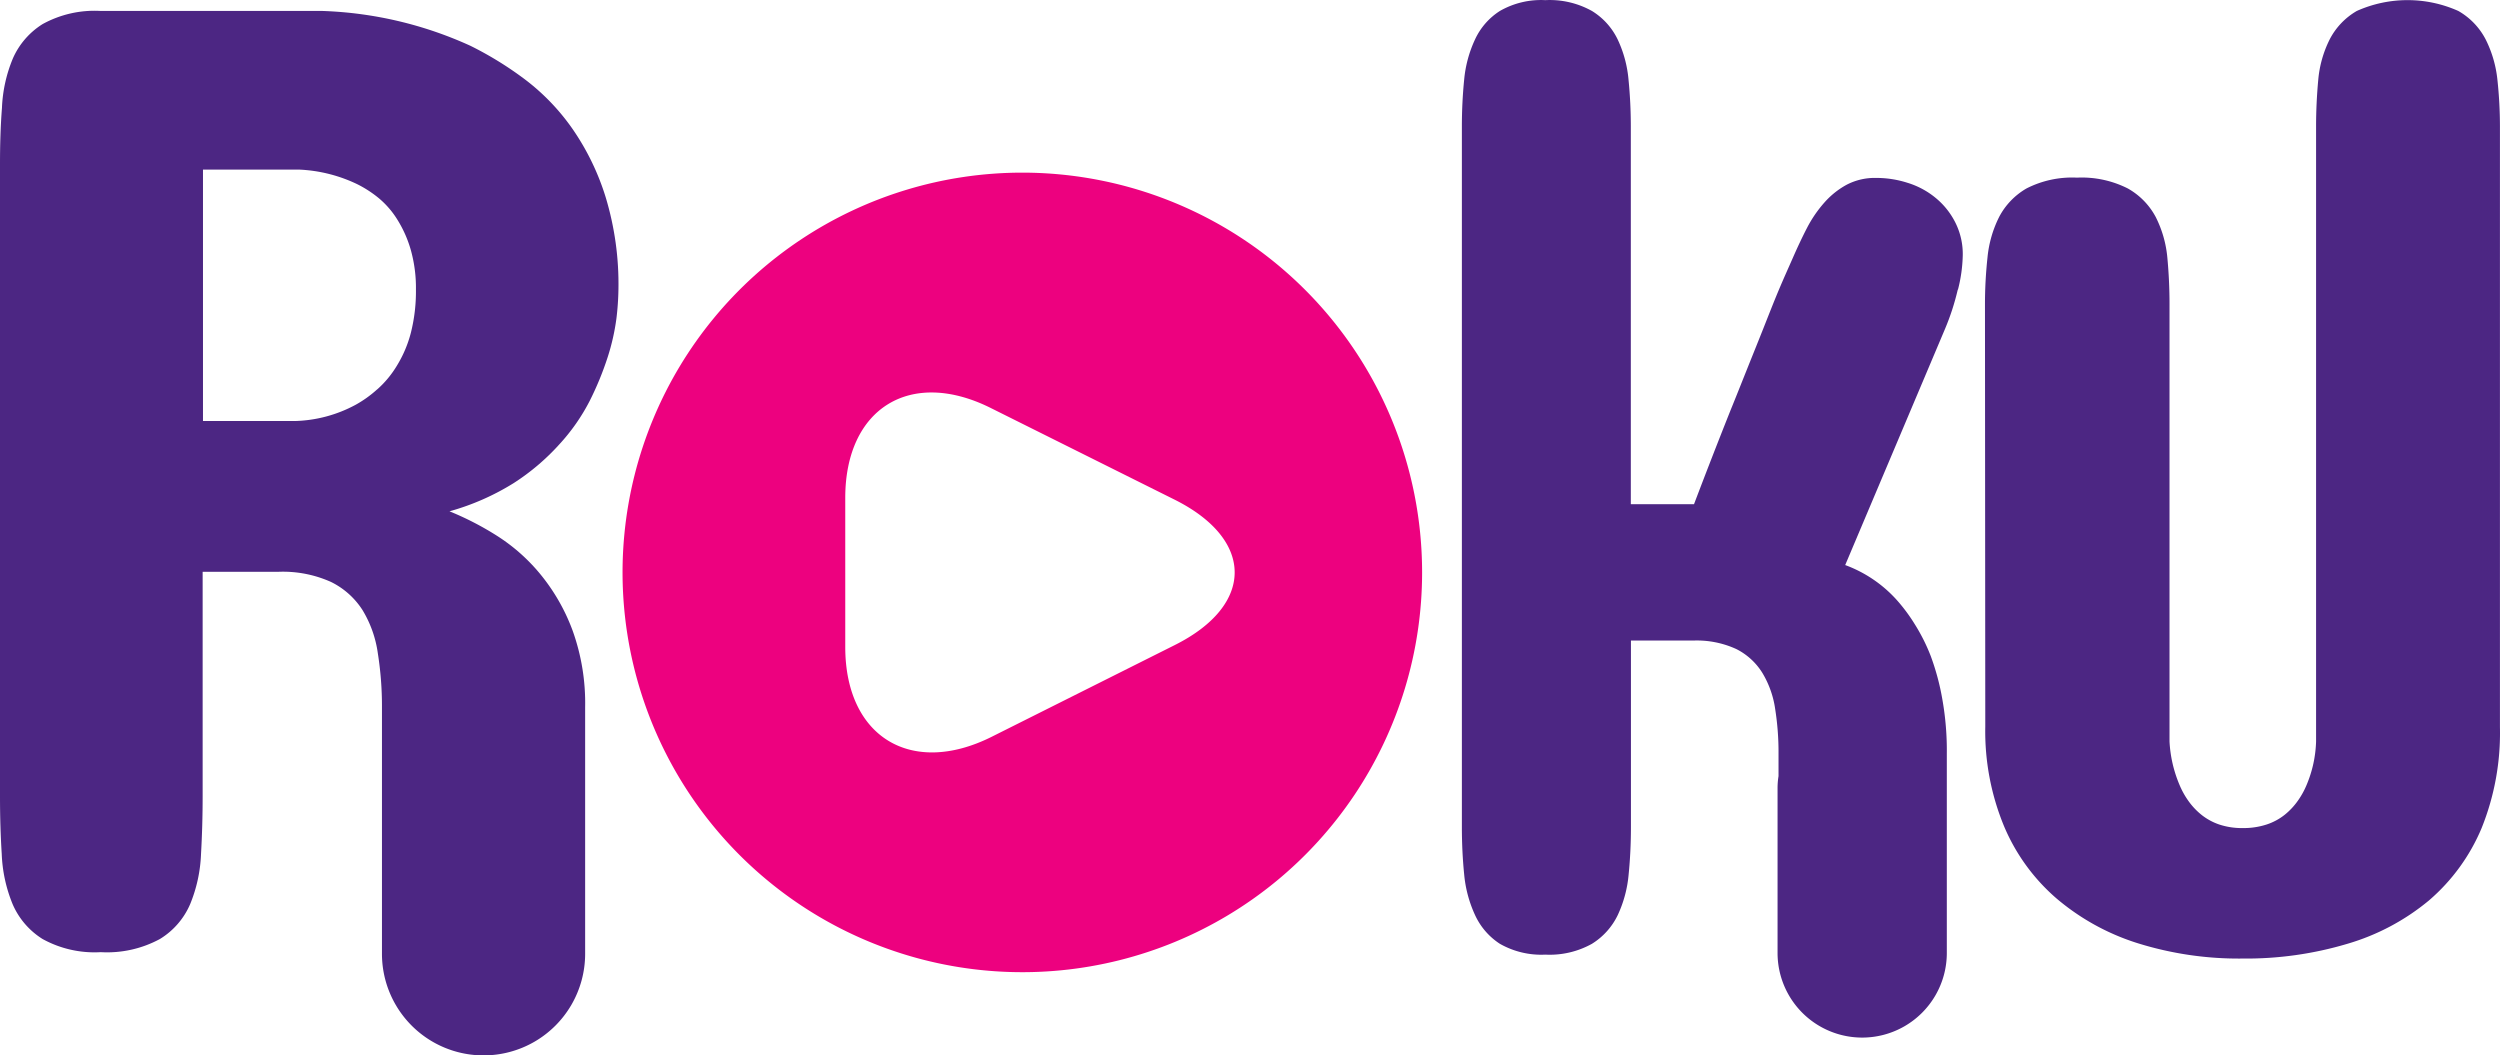 <svg xmlns="http://www.w3.org/2000/svg" width="88" height="37.148" viewBox="0 0 88 37.148">
  <g id="social_logo" transform="translate(0 0.011)">
    <path id="Path_13" data-name="Path 13" d="M183.17,10.707a15.365,15.365,0,0,1,.088-1.641,4.043,4.043,0,0,1,.412-1.437,2.5,2.5,0,0,1,.961-1,3.529,3.529,0,0,1,1.778-.381,3.593,3.593,0,0,1,1.789.381,2.5,2.5,0,0,1,.98,1,3.959,3.959,0,0,1,.412,1.438c.05.534.076,1.08.076,1.64V26.095a4.5,4.5,0,0,0,.351,1.526,2.847,2.847,0,0,0,.313.565,2.415,2.415,0,0,0,.458.488,2.064,2.064,0,0,0,.626.343,2.525,2.525,0,0,0,.832.126,2.605,2.605,0,0,0,.839-.126,2.037,2.037,0,0,0,.637-.343,2.415,2.415,0,0,0,.458-.488,2.846,2.846,0,0,0,.313-.565,4.253,4.253,0,0,0,.332-1.526V4.451c0-.557.027-1.106.076-1.64a3.94,3.94,0,0,1,.4-1.423,2.457,2.457,0,0,1,.957-1.007,4.375,4.375,0,0,1,3.574,0,2.449,2.449,0,0,1,.965,1.007,4.1,4.1,0,0,1,.412,1.423,15.423,15.423,0,0,1,.088,1.64V25.588a8.972,8.972,0,0,1-.645,3.555,6.828,6.828,0,0,1-1.854,2.548,8.01,8.01,0,0,1-2.872,1.526,12.458,12.458,0,0,1-3.681.519,11.939,11.939,0,0,1-3.693-.538,8.2,8.2,0,0,1-2.861-1.575,6.885,6.885,0,0,1-1.854-2.556,8.746,8.746,0,0,1-.656-3.5Z" transform="translate(-113.299 -0.006)" fill="#4c2683"/>
    <path id="Path_14" data-name="Path 14" d="M71.532,15.92A14.072,14.072,0,1,0,85.6,29.992,14.072,14.072,0,0,0,71.532,15.92Zm5.359,16.631-6.458,3.235c-2.819,1.4-5.138,0-5.138-3.17V27.367c0-3.147,2.289-4.577,5.123-3.162l6.473,3.227C79.706,28.84,79.706,31.144,76.891,32.551Z" transform="translate(-35.542 -9.854)" fill="#ed017f"/>
    <path id="Path_15" data-name="Path 15" d="M21.319,7.543a8.773,8.773,0,0,0-1.183-2.426A7.721,7.721,0,0,0,18.47,3.392a12.229,12.229,0,0,0-1.907-1.175A13.641,13.641,0,0,0,11.36.989H3.551A3.788,3.788,0,0,0,1.5,1.451,2.708,2.708,0,0,0,.45,2.668,5.039,5.039,0,0,0,.069,4.4C.019,5.044,0,5.7,0,6.383V28.629c0,.694.019,1.369.061,2.033a5.157,5.157,0,0,0,.381,1.762A2.708,2.708,0,0,0,1.5,33.657a3.788,3.788,0,0,0,2.048.462,3.9,3.9,0,0,0,2.079-.462,2.67,2.67,0,0,0,1.068-1.232,5.157,5.157,0,0,0,.381-1.762c.038-.664.057-1.339.057-2.033v-7.9H9.8a4.135,4.135,0,0,1,1.846.355,2.758,2.758,0,0,1,1.114.992A3.99,3.99,0,0,1,13.3,23.6a11.932,11.932,0,0,1,.145,1.907v8.67a3.576,3.576,0,1,0,7.152,0V27.062h0V25.505a7.557,7.557,0,0,0-.439-2.7,6.866,6.866,0,0,0-1.133-1.984A6.458,6.458,0,0,0,17.5,19.467a10.5,10.5,0,0,0-1.678-.866,8.648,8.648,0,0,0,2.258-.992,7.915,7.915,0,0,0,1.606-1.362,6.927,6.927,0,0,0,1.068-1.526,10.83,10.83,0,0,0,.637-1.549A7.69,7.69,0,0,0,21.7,11.8a9.761,9.761,0,0,0,.069-1.007,10.551,10.551,0,0,0-.45-3.25ZM13.275,14.31a4.059,4.059,0,0,1-.763.545,4.753,4.753,0,0,1-2.132.568H7.145V6.574h3.41a5.241,5.241,0,0,1,2.033.519,3.994,3.994,0,0,1,.763.5A3.147,3.147,0,0,1,14,8.355a4.162,4.162,0,0,1,.462,1.053,4.936,4.936,0,0,1,.179,1.385,5.951,5.951,0,0,1-.179,1.526,4.227,4.227,0,0,1-.484,1.144,3.574,3.574,0,0,1-.7.847Z" transform="translate(0 -0.614)" fill="#4c2683"/>
    <path id="Path_16" data-name="Path 16" d="M152.363,10.182a5.275,5.275,0,0,0,.168-1.2,2.468,2.468,0,0,0-.267-1.171,2.67,2.67,0,0,0-.69-.858,2.884,2.884,0,0,0-.977-.526,3.6,3.6,0,0,0-1.114-.175,2.144,2.144,0,0,0-1.026.233,2.872,2.872,0,0,0-.79.626,4.387,4.387,0,0,0-.618.9c-.175.339-.339.69-.5,1.057s-.324.725-.5,1.144-.359.889-.545,1.358-.381.95-.576,1.438-.381.957-.568,1.415q-.652,1.636-1.289,3.315h-2.224V4.445c0-.557-.027-1.106-.08-1.64a4.173,4.173,0,0,0-.381-1.423,2.392,2.392,0,0,0-.908-1.007,3.052,3.052,0,0,0-1.64-.381,2.91,2.91,0,0,0-1.6.381,2.361,2.361,0,0,0-.877,1.007A4.261,4.261,0,0,0,134.98,2.8c-.053.534-.08,1.083-.08,1.64V29.1q0,.858.08,1.659a4.356,4.356,0,0,0,.381,1.434,2.392,2.392,0,0,0,.877,1.018,2.945,2.945,0,0,0,1.6.381,3.052,3.052,0,0,0,1.64-.381,2.422,2.422,0,0,0,.912-1.018,4.265,4.265,0,0,0,.381-1.434q.08-.8.08-1.659V22.537h2.186a3.33,3.33,0,0,1,1.526.3,2.289,2.289,0,0,1,.915.839,3.391,3.391,0,0,1,.45,1.27,9.711,9.711,0,0,1,.118,1.572v.79a2.671,2.671,0,0,0-.034.431v5.794a2.979,2.979,0,1,0,5.958,0V26.52a10.325,10.325,0,0,0-.156-1.907,8.594,8.594,0,0,0-.408-1.526,6.486,6.486,0,0,0-.576-1.144,6,6,0,0,0-.637-.851,4.554,4.554,0,0,0-1.8-1.213l3.517-8.32a8.569,8.569,0,0,0,.446-1.377Z" transform="translate(-83.442 0)" fill="#4c2683"/>
  </g>
</svg>

